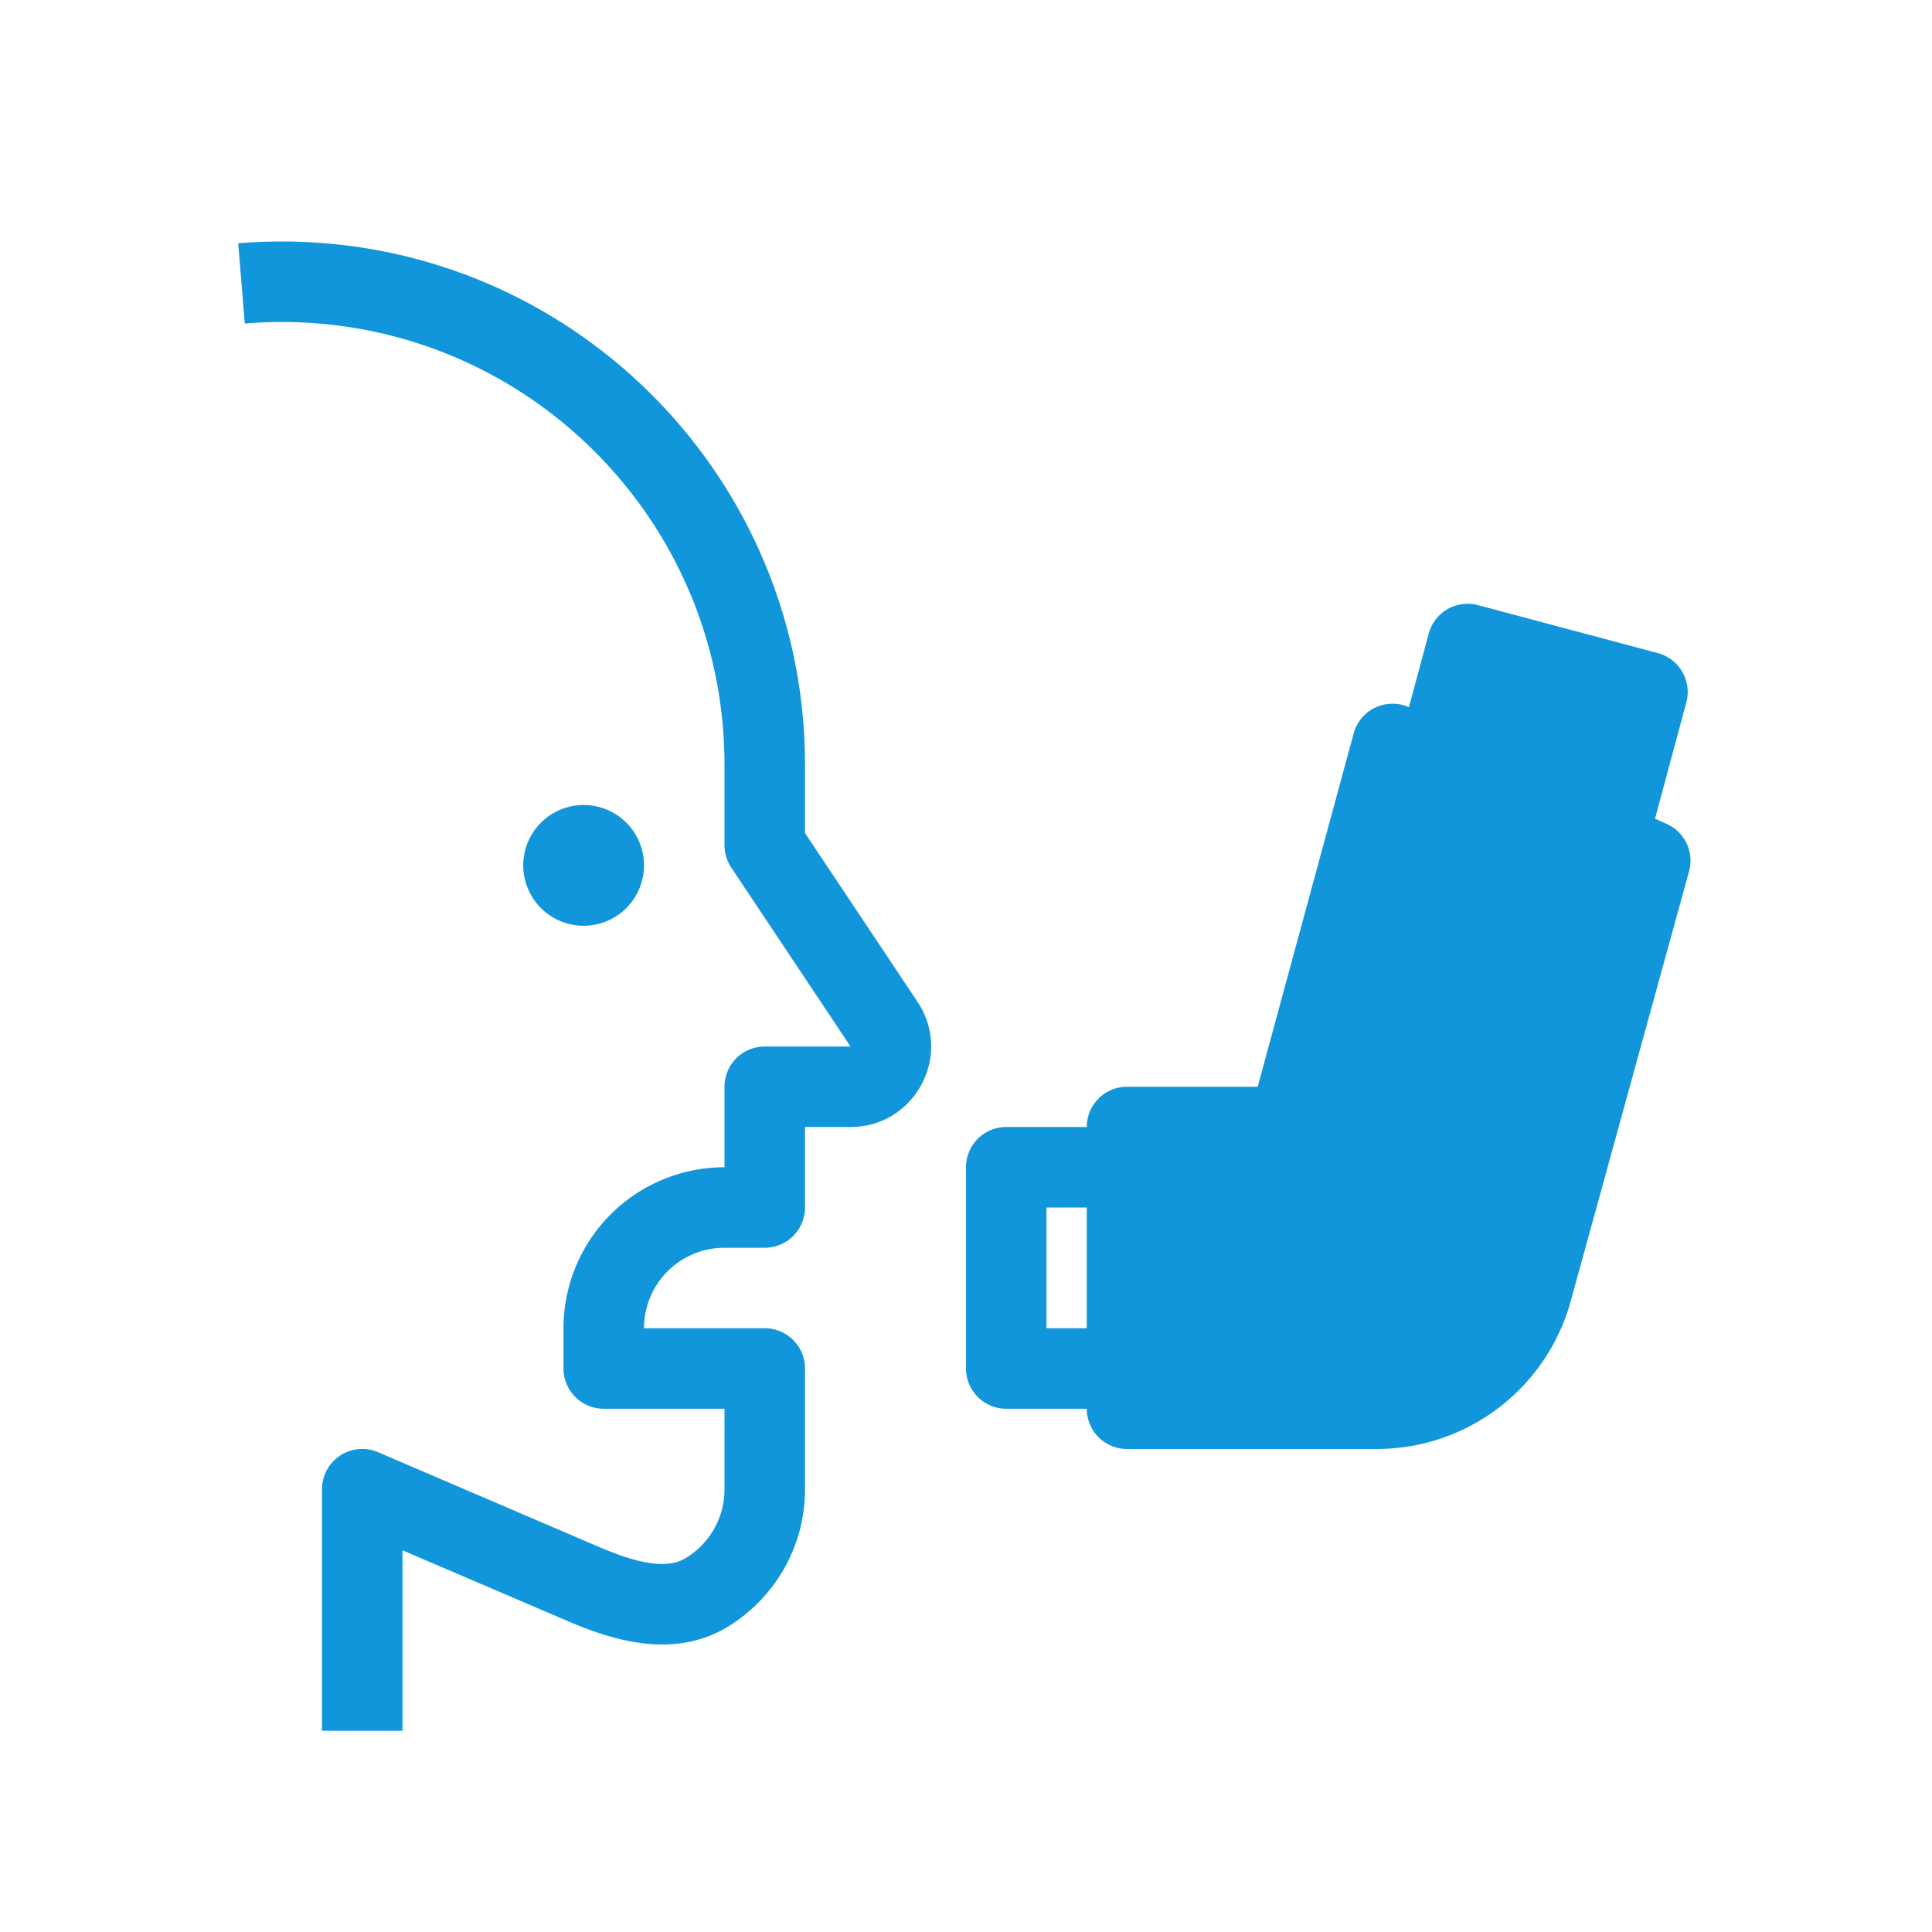 <?xml version="1.0" standalone="no"?><!DOCTYPE svg PUBLIC "-//W3C//DTD SVG 1.1//EN" "http://www.w3.org/Graphics/SVG/1.1/DTD/svg11.dtd"><svg t="1691061136059" class="icon" viewBox="0 0 1024 1024" version="1.1" xmlns="http://www.w3.org/2000/svg" p-id="849" xmlns:xlink="http://www.w3.org/1999/xlink" width="200" height="200"><path d="M149.333 170.667c-6.613 0-13.12 0.277-19.584 0.811l-3.499-42.539C133.867 128.32 141.568 128 149.333 128c153.173 0 277.333 124.16 277.333 277.333v36.203l59.648 89.472C505.195 559.36 484.885 597.333 450.773 597.333H426.667v42.667a21.333 21.333 0 0 1-21.333 21.333h-21.333a42.667 42.667 0 0 0-42.667 42.667h64a21.333 21.333 0 0 1 21.333 21.333v64c0 30.891-16.427 57.92-40.896 72.875-15.253 9.301-31.659 10.539-46.08 8.64-14.208-1.877-27.797-6.912-38.955-11.712L213.333 821.696V917.333H170.667v-128a21.333 21.333 0 0 1 29.739-19.627l117.12 50.219c10.091 4.309 19.392 7.531 27.733 8.619 8.043 1.067 13.781-0.021 18.261-2.773 12.331-7.509 20.48-21.035 20.48-36.437v-42.667h-64a21.333 21.333 0 0 1-21.333-21.333v-21.333a85.333 85.333 0 0 1 85.333-85.333v-42.667a21.333 21.333 0 0 1 21.333-21.333h45.461l-63.211-94.827A21.333 21.333 0 0 1 384 448v-42.667c0-129.6-105.067-234.667-234.667-234.667z" fill="#1296db" p-id="850"></path><path d="M783.36 320.725a21.333 21.333 0 0 0-26.091 15.061l-10.517 39.04a21.333 21.333 0 0 0-29.269 13.867L666.603 576H597.333a21.333 21.333 0 0 0-21.333 21.333h-42.667a21.333 21.333 0 0 0-21.333 21.333v106.667a21.333 21.333 0 0 0 21.333 21.333h42.667a21.333 21.333 0 0 0 21.333 21.333h132.352a106.667 106.667 0 0 0 102.827-78.357l62.72-227.797a21.333 21.333 0 0 0-11.755-25.109l-6.272-2.816 16.576-61.611a21.333 21.333 0 0 0-15.104-26.155l-95.317-25.429zM618.667 725.333h111.019a64 64 0 0 0 61.696-47.019l57.173-207.701-97.109-44.16-47.957 176.469a21.333 21.333 0 0 1-20.587 15.744H618.667v106.667z m166.827-330.283l51.669 23.509 9.877-36.693-54.101-14.421-7.445 27.605zM554.667 640h21.333v64h-21.333v-64z" fill="#1296db" p-id="851"></path><path d="M309.333 490.667a32 32 0 1 0 0-64 32 32 0 0 0 0 64z" fill="#1296db" p-id="852"></path></svg>